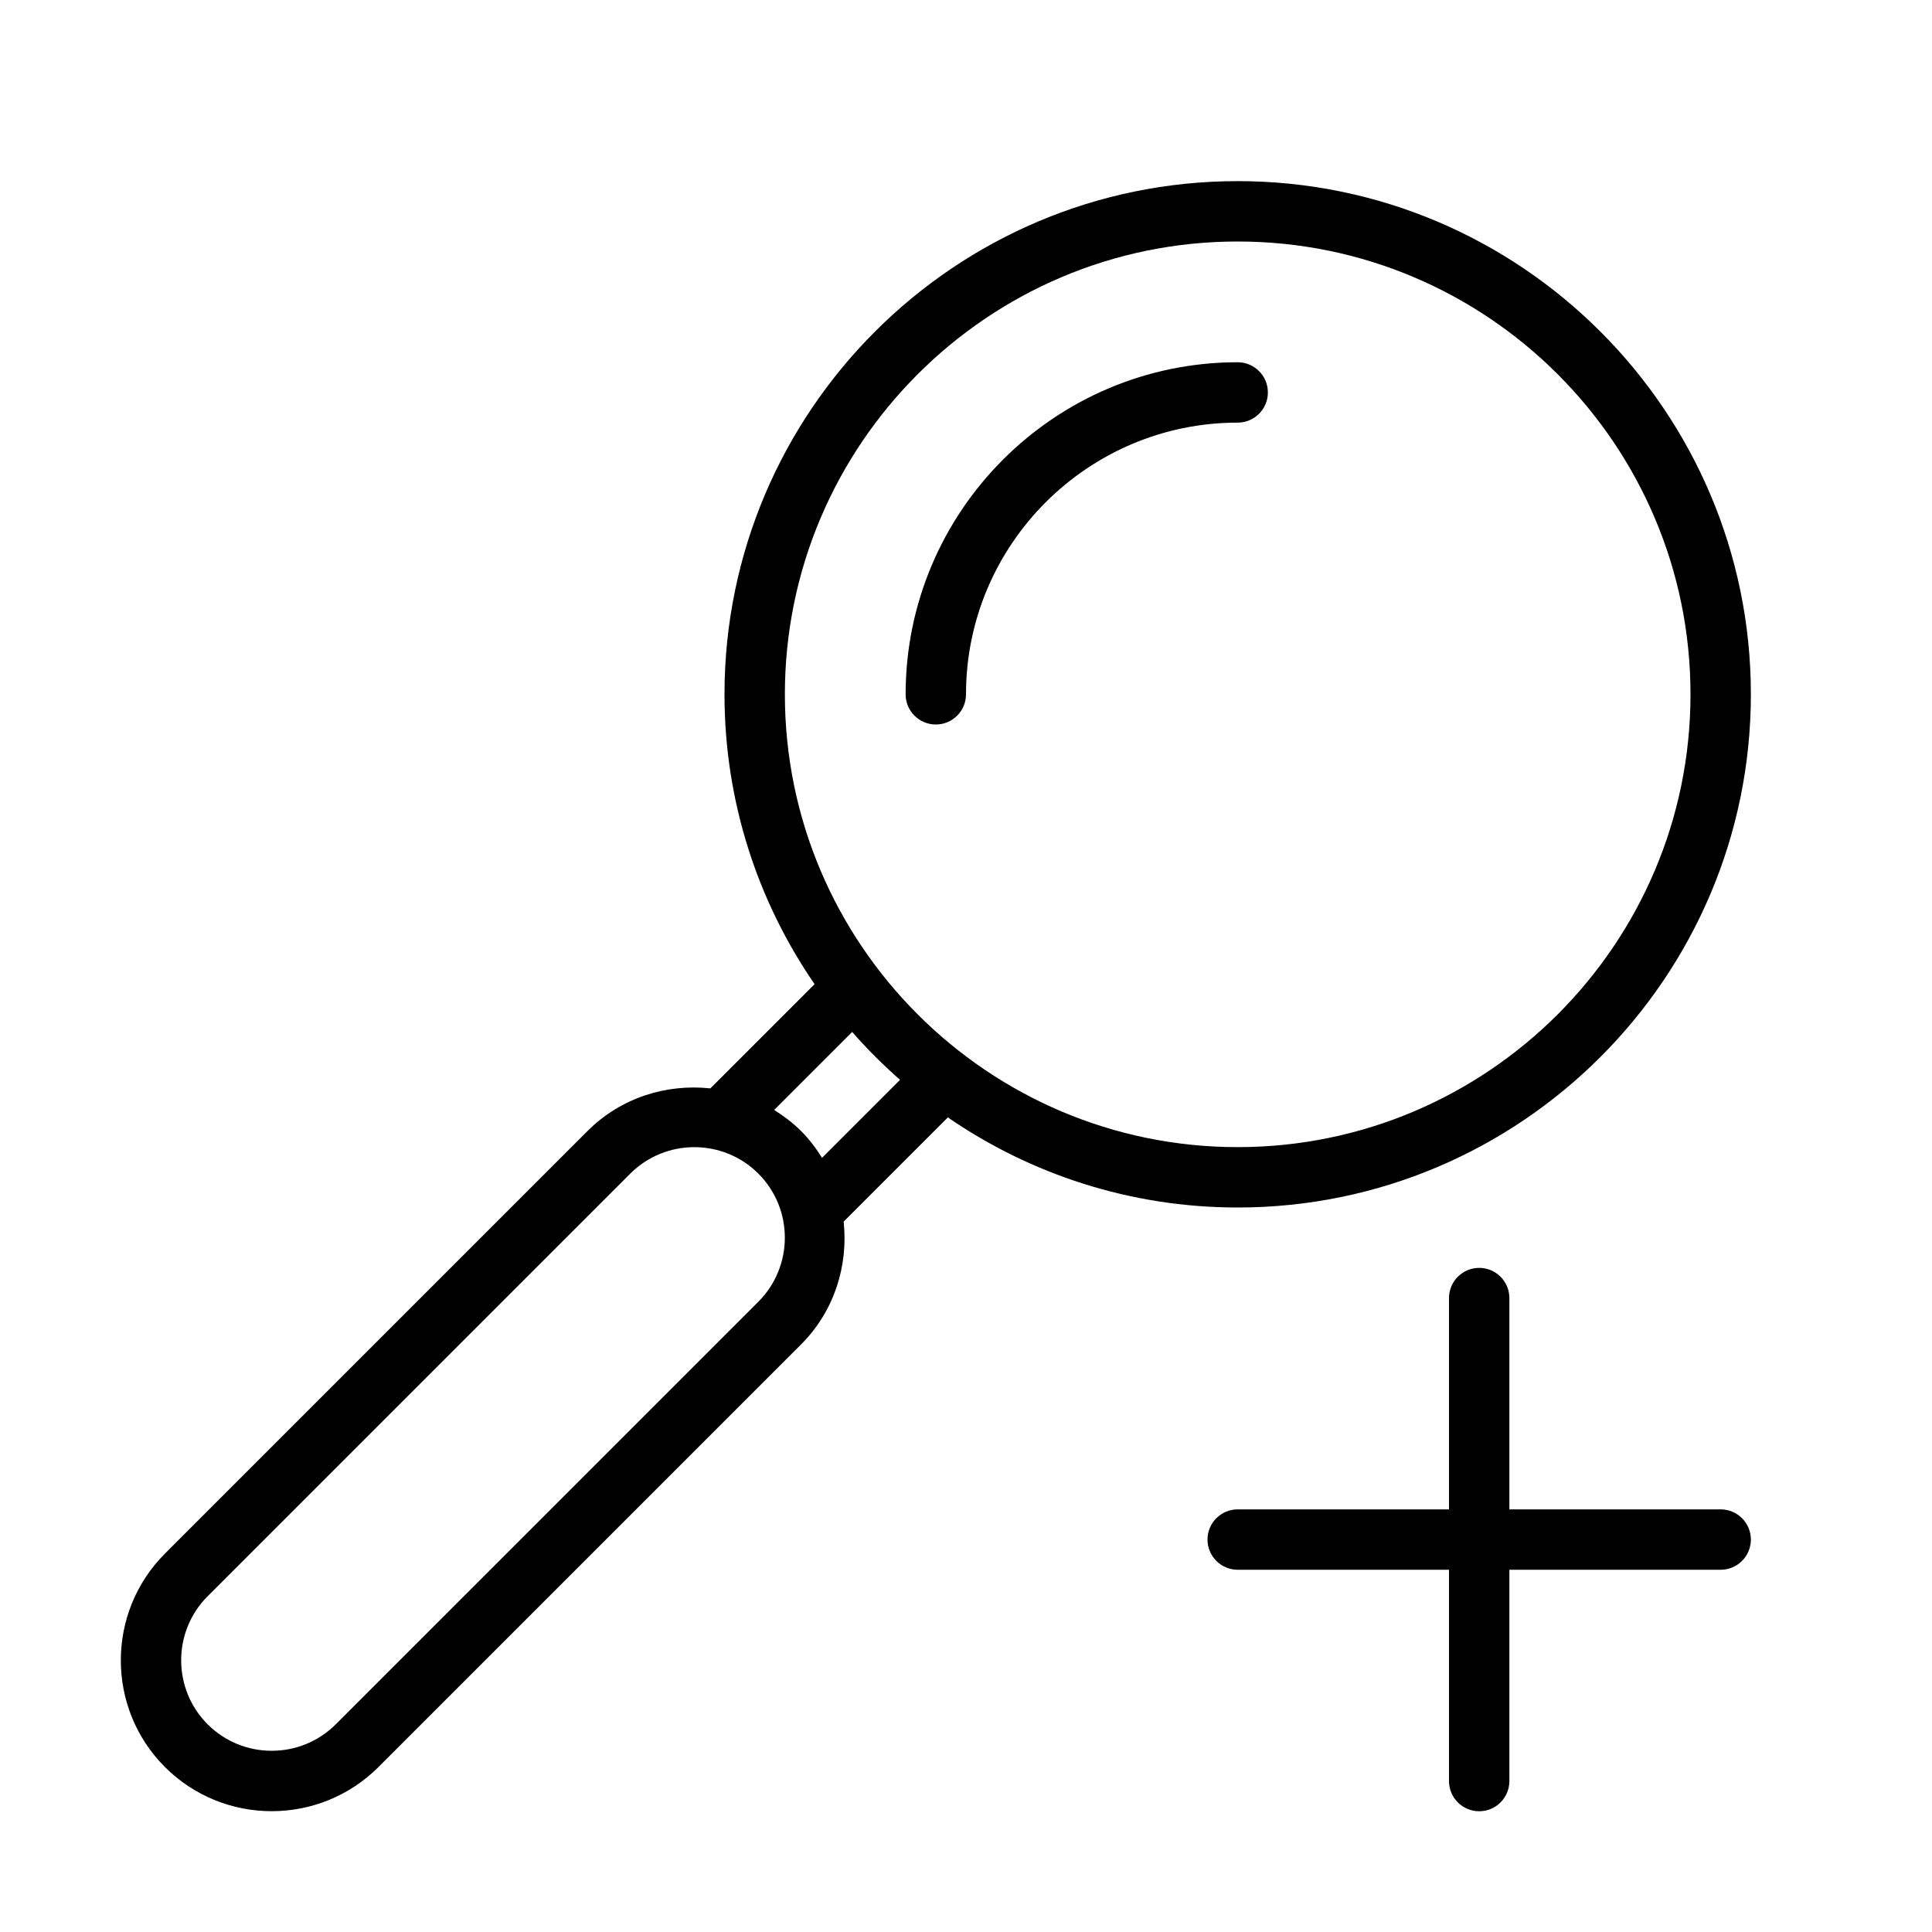 <?xml version="1.0" encoding="UTF-8" standalone="no"?>
<svg width="64px" height="64px" viewBox="0 0 64 64" version="1.1" xmlns="http://www.w3.org/2000/svg" xmlns:xlink="http://www.w3.org/1999/xlink">
    <!-- Generator: Sketch 3.7.2 (28276) - http://www.bohemiancoding.com/sketch -->
    <title>des-magnify-plus</title>
    <desc>Created with Sketch.</desc>
    <defs></defs>
    <g id="64px-Line" stroke="none" stroke-width="1" fill="none" fill-rule="evenodd">
        <g id="des-magnify-plus"></g>
        <path d="M49,42 C48.448,42 48,42.448 48,43 L48,50 L41,50 C40.448,50 40,50.448 40,51 C40,51.552 40.448,52 41,52 L48,52 L48,59 C48,59.552 48.448,60 49,60 C49.552,60 50,59.552 50,59 L50,52 L57,52 C57.552,52 58,51.552 58,51 C58,50.448 57.552,50 57,50 L50,50 L50,43 C50,42.448 49.552,42 49,42 L49,42 Z" id="Shape" fill="#000000"></path>
        <path d="M32,23 C32,18.038 36.038,14 41,14 C41.552,14 42,13.552 42,13 C42,12.448 41.552,12 41,12 C34.935,12 30,16.935 30,23 C30,23.552 30.448,24 31,24 C31.552,24 32,23.552 32,23 L32,23 Z" id="Shape" fill="#000000"></path>
        <path d="M9,59.998 C10.28,59.998 11.561,59.511 12.536,58.536 L26.536,44.536 C27.646,43.425 28.102,41.92 27.947,40.468 L31.399,37.016 C34.133,38.895 37.439,40 41,40 C50.374,40 58,32.374 58,23 C58,13.626 50.374,6 41,6 C31.626,6 24,13.626 24,23 C24,26.562 25.105,29.867 26.984,32.602 L23.532,36.054 C22.08,35.899 20.574,36.355 19.464,37.465 L5.464,51.465 C3.515,53.415 3.515,56.587 5.464,58.536 C6.439,59.51 7.72,59.998 9,59.998 L9,59.998 Z M41,8 C49.271,8 56,14.729 56,23 C56,31.271 49.271,38 41,38 C32.729,38 26,31.271 26,23 C26,14.729 32.729,8 41,8 L41,8 Z M28.229,34.185 C28.723,34.748 29.252,35.277 29.815,35.771 L27.231,38.355 C27.034,38.04 26.809,37.738 26.535,37.465 C26.261,37.192 25.96,36.966 25.645,36.769 L28.229,34.185 L28.229,34.185 Z M6.878,52.878 L20.878,38.878 C21.463,38.294 22.231,38.001 23,38.001 C23.768,38.001 24.537,38.293 25.122,38.878 C26.291,40.048 26.291,41.951 25.122,43.121 L11.122,57.121 C9.952,58.289 8.049,58.289 6.879,57.121 C5.709,55.952 5.709,54.048 6.878,52.878 L6.878,52.878 Z" id="Shape" fill="#000000"></path>
    </g>
</svg>